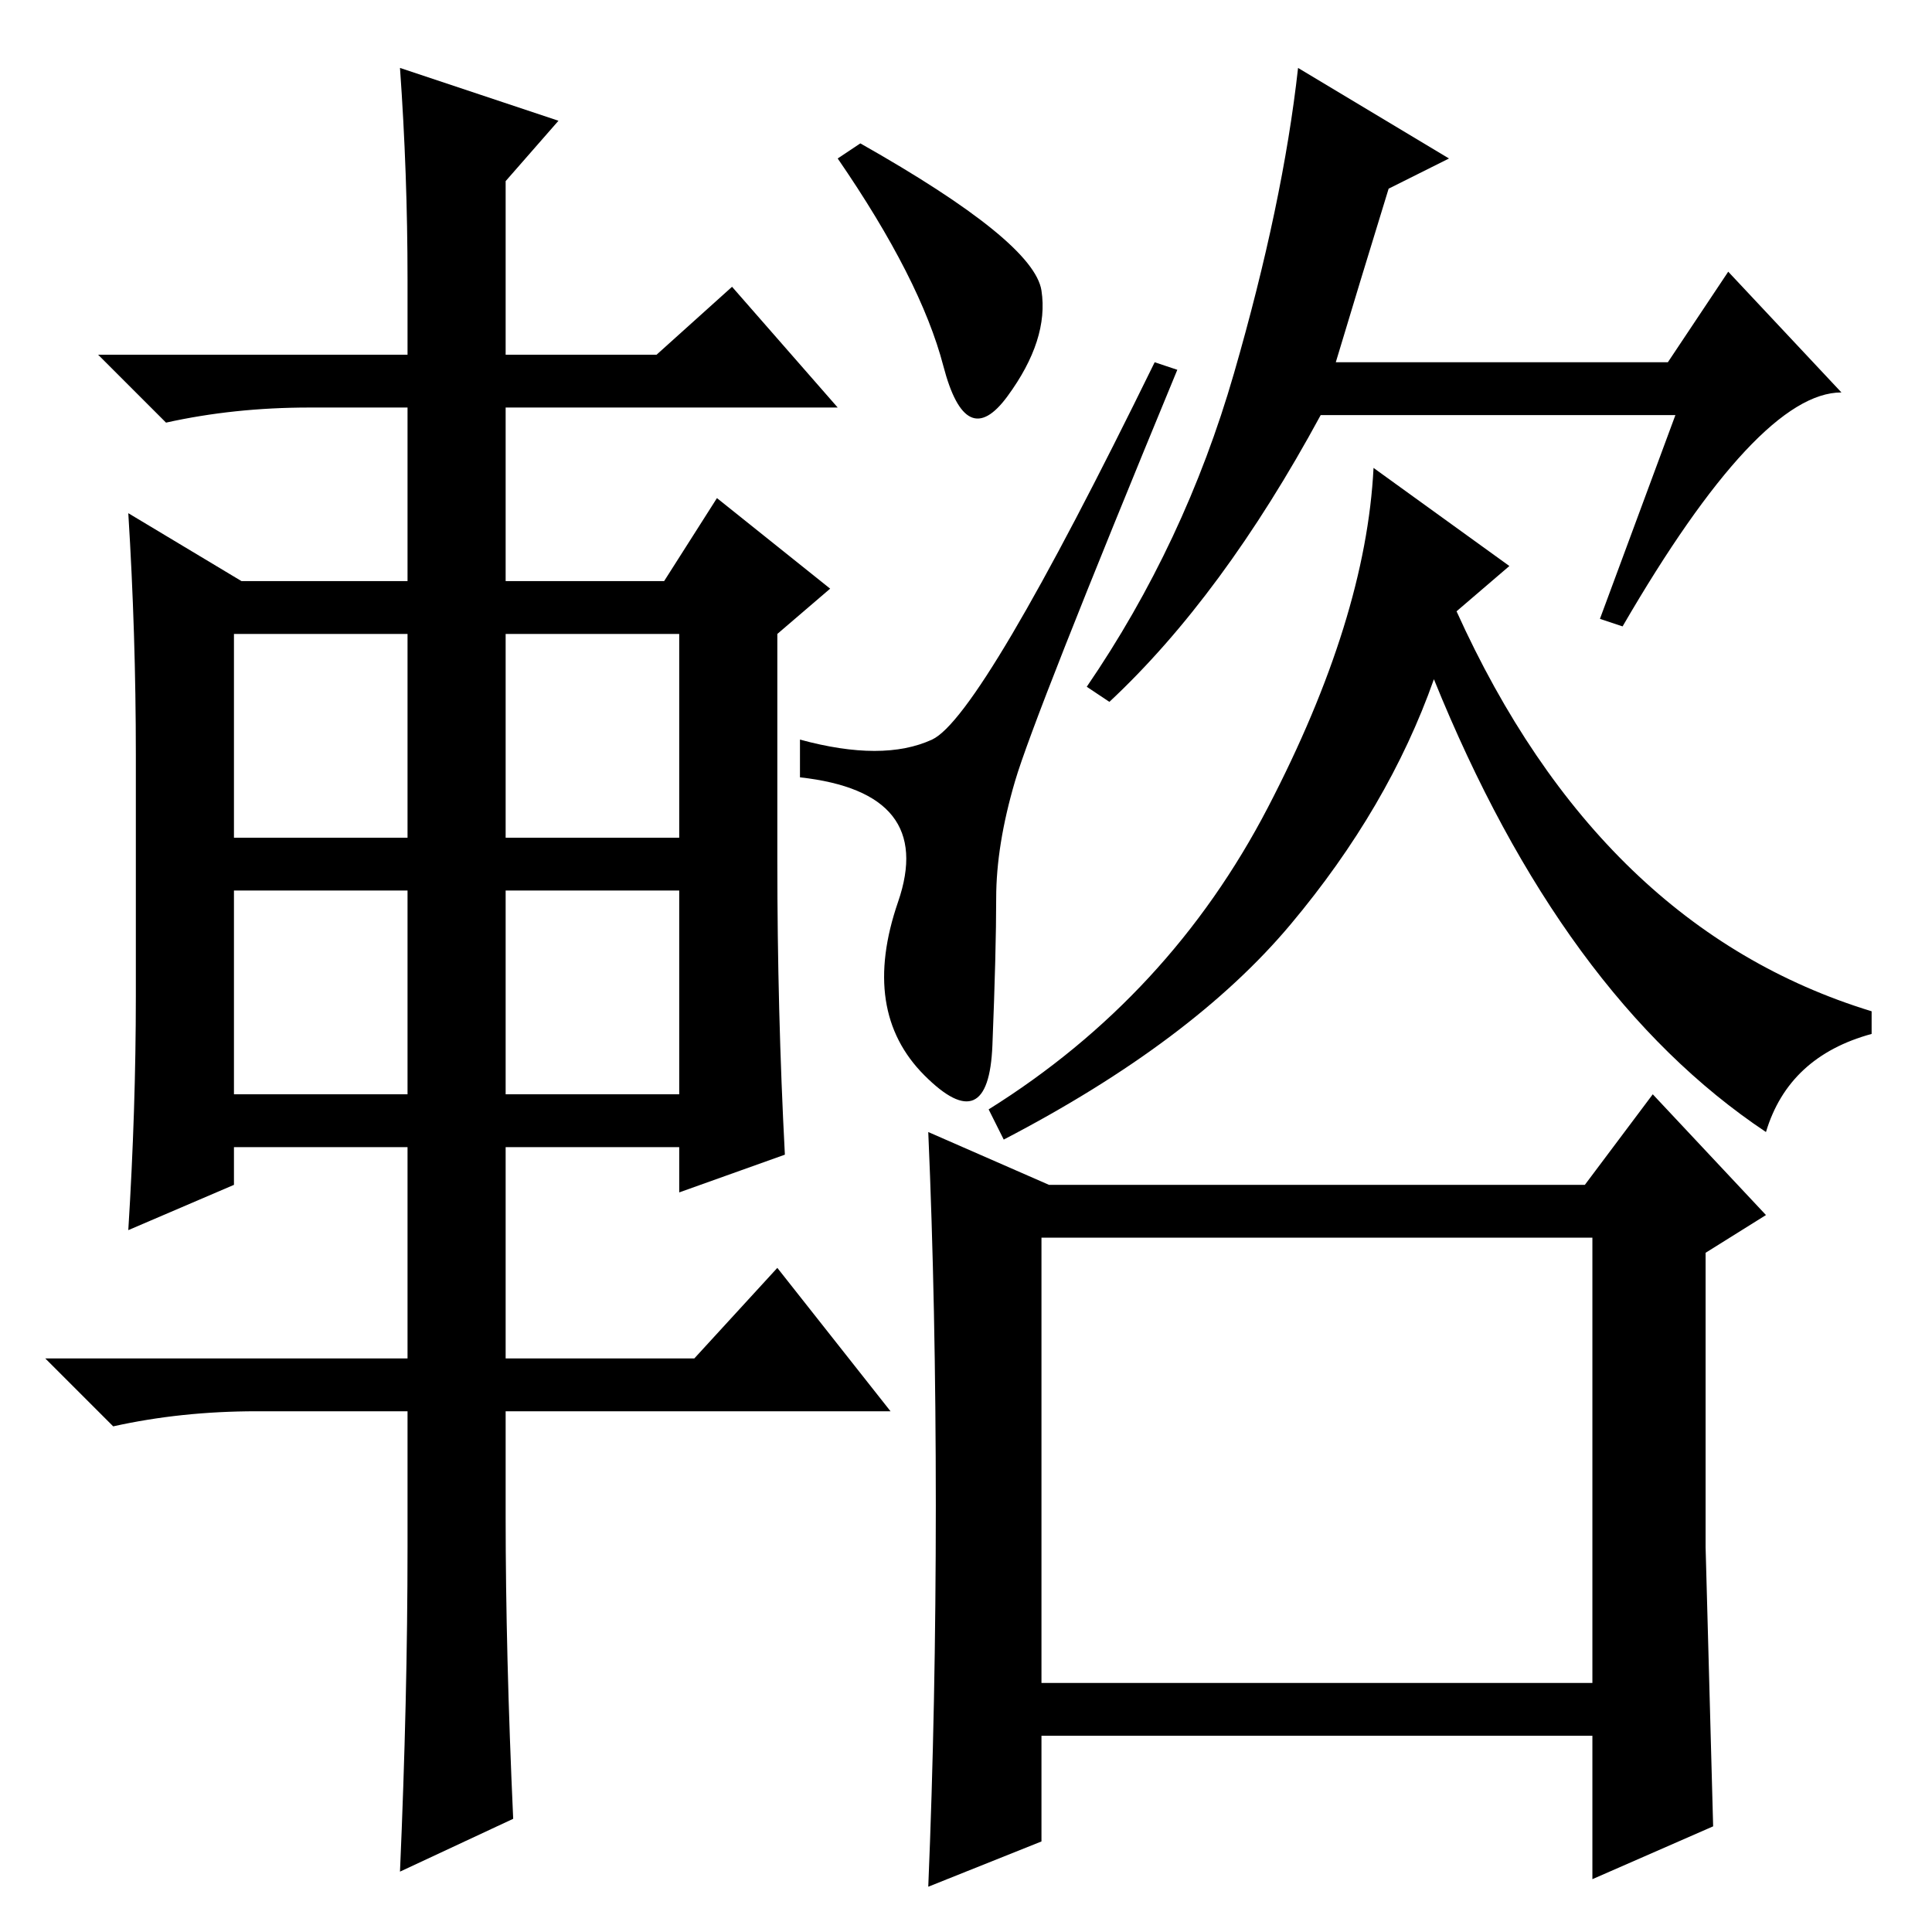 <?xml version="1.0" standalone="no"?>
<!DOCTYPE svg PUBLIC "-//W3C//DTD SVG 1.1//EN" "http://www.w3.org/Graphics/SVG/1.1/DTD/svg11.dtd" >
<svg xmlns="http://www.w3.org/2000/svg" xmlns:xlink="http://www.w3.org/1999/xlink" version="1.1" viewBox="0 -36 256 256">
  <g transform="matrix(1 0 0 -1 0 220)">
   <path fill="currentColor"
d="M138 217.5q1 -6.5 -4.5 -14t-8.5 4t-14 27.5l3 2q23 -13 24 -19.5zM134.5 152.5q-2.5 -8.5 -2.5 -15.5t-0.5 -19.5t-9 -4t-3.5 23t-13 16.5v5q11 -3 17.5 0t29.5 50l3 -1q-19 -46 -21.5 -54.5zM222 201h-47q-13 -24 -28 -38l-3 2q13 19 19.5 41.5t8.5 40.5l20 -12l-8 -4
q-4 -13 -7 -23h44l8 12l15 -16q-11 0 -29 -31l-3 1zM234 106q-27 18 -44 60q-6 -17 -19 -32.5t-38 -28.5l-2 4q24 15 37 40t14 45l18 -13l-7 -6q19 -42 55 -53v-3q-11 -3 -14 -13zM124 56.5q0 26.5 -1 49.5l16 -7h71l9 12l15 -16l-8 -5v-39t1 -37l-16 -7v19h-73v-14l-15 -6
q1 24 1 50.5zM138 33h73v59h-73v-59zM54 219q0 14 -1 28l21 -7l-7 -8v-23h20l10 9l14 -16h-44v-23h21l7 11l15 -12l-7 -6v-30q0 -20 1 -39l-14 -5v6h-23v-28h25l11 12l15 -19h-51v-14q0 -18 1 -40l-15 -7q1 23 1 43v18h-20q-10 0 -19 -2l-9 9h48v28h-23v-5l-14 -6q1 16 1 31
v32q0 16 -1 32l15 -9h22v23h-13q-10 0 -19 -2l-9 9h41v10zM31 172v-27h23v27h-23zM67 172v-27h23v27h-23zM67 138v-27h23v27h-23zM31 138v-27h23v27h-23z" />
  </g>

</svg>
